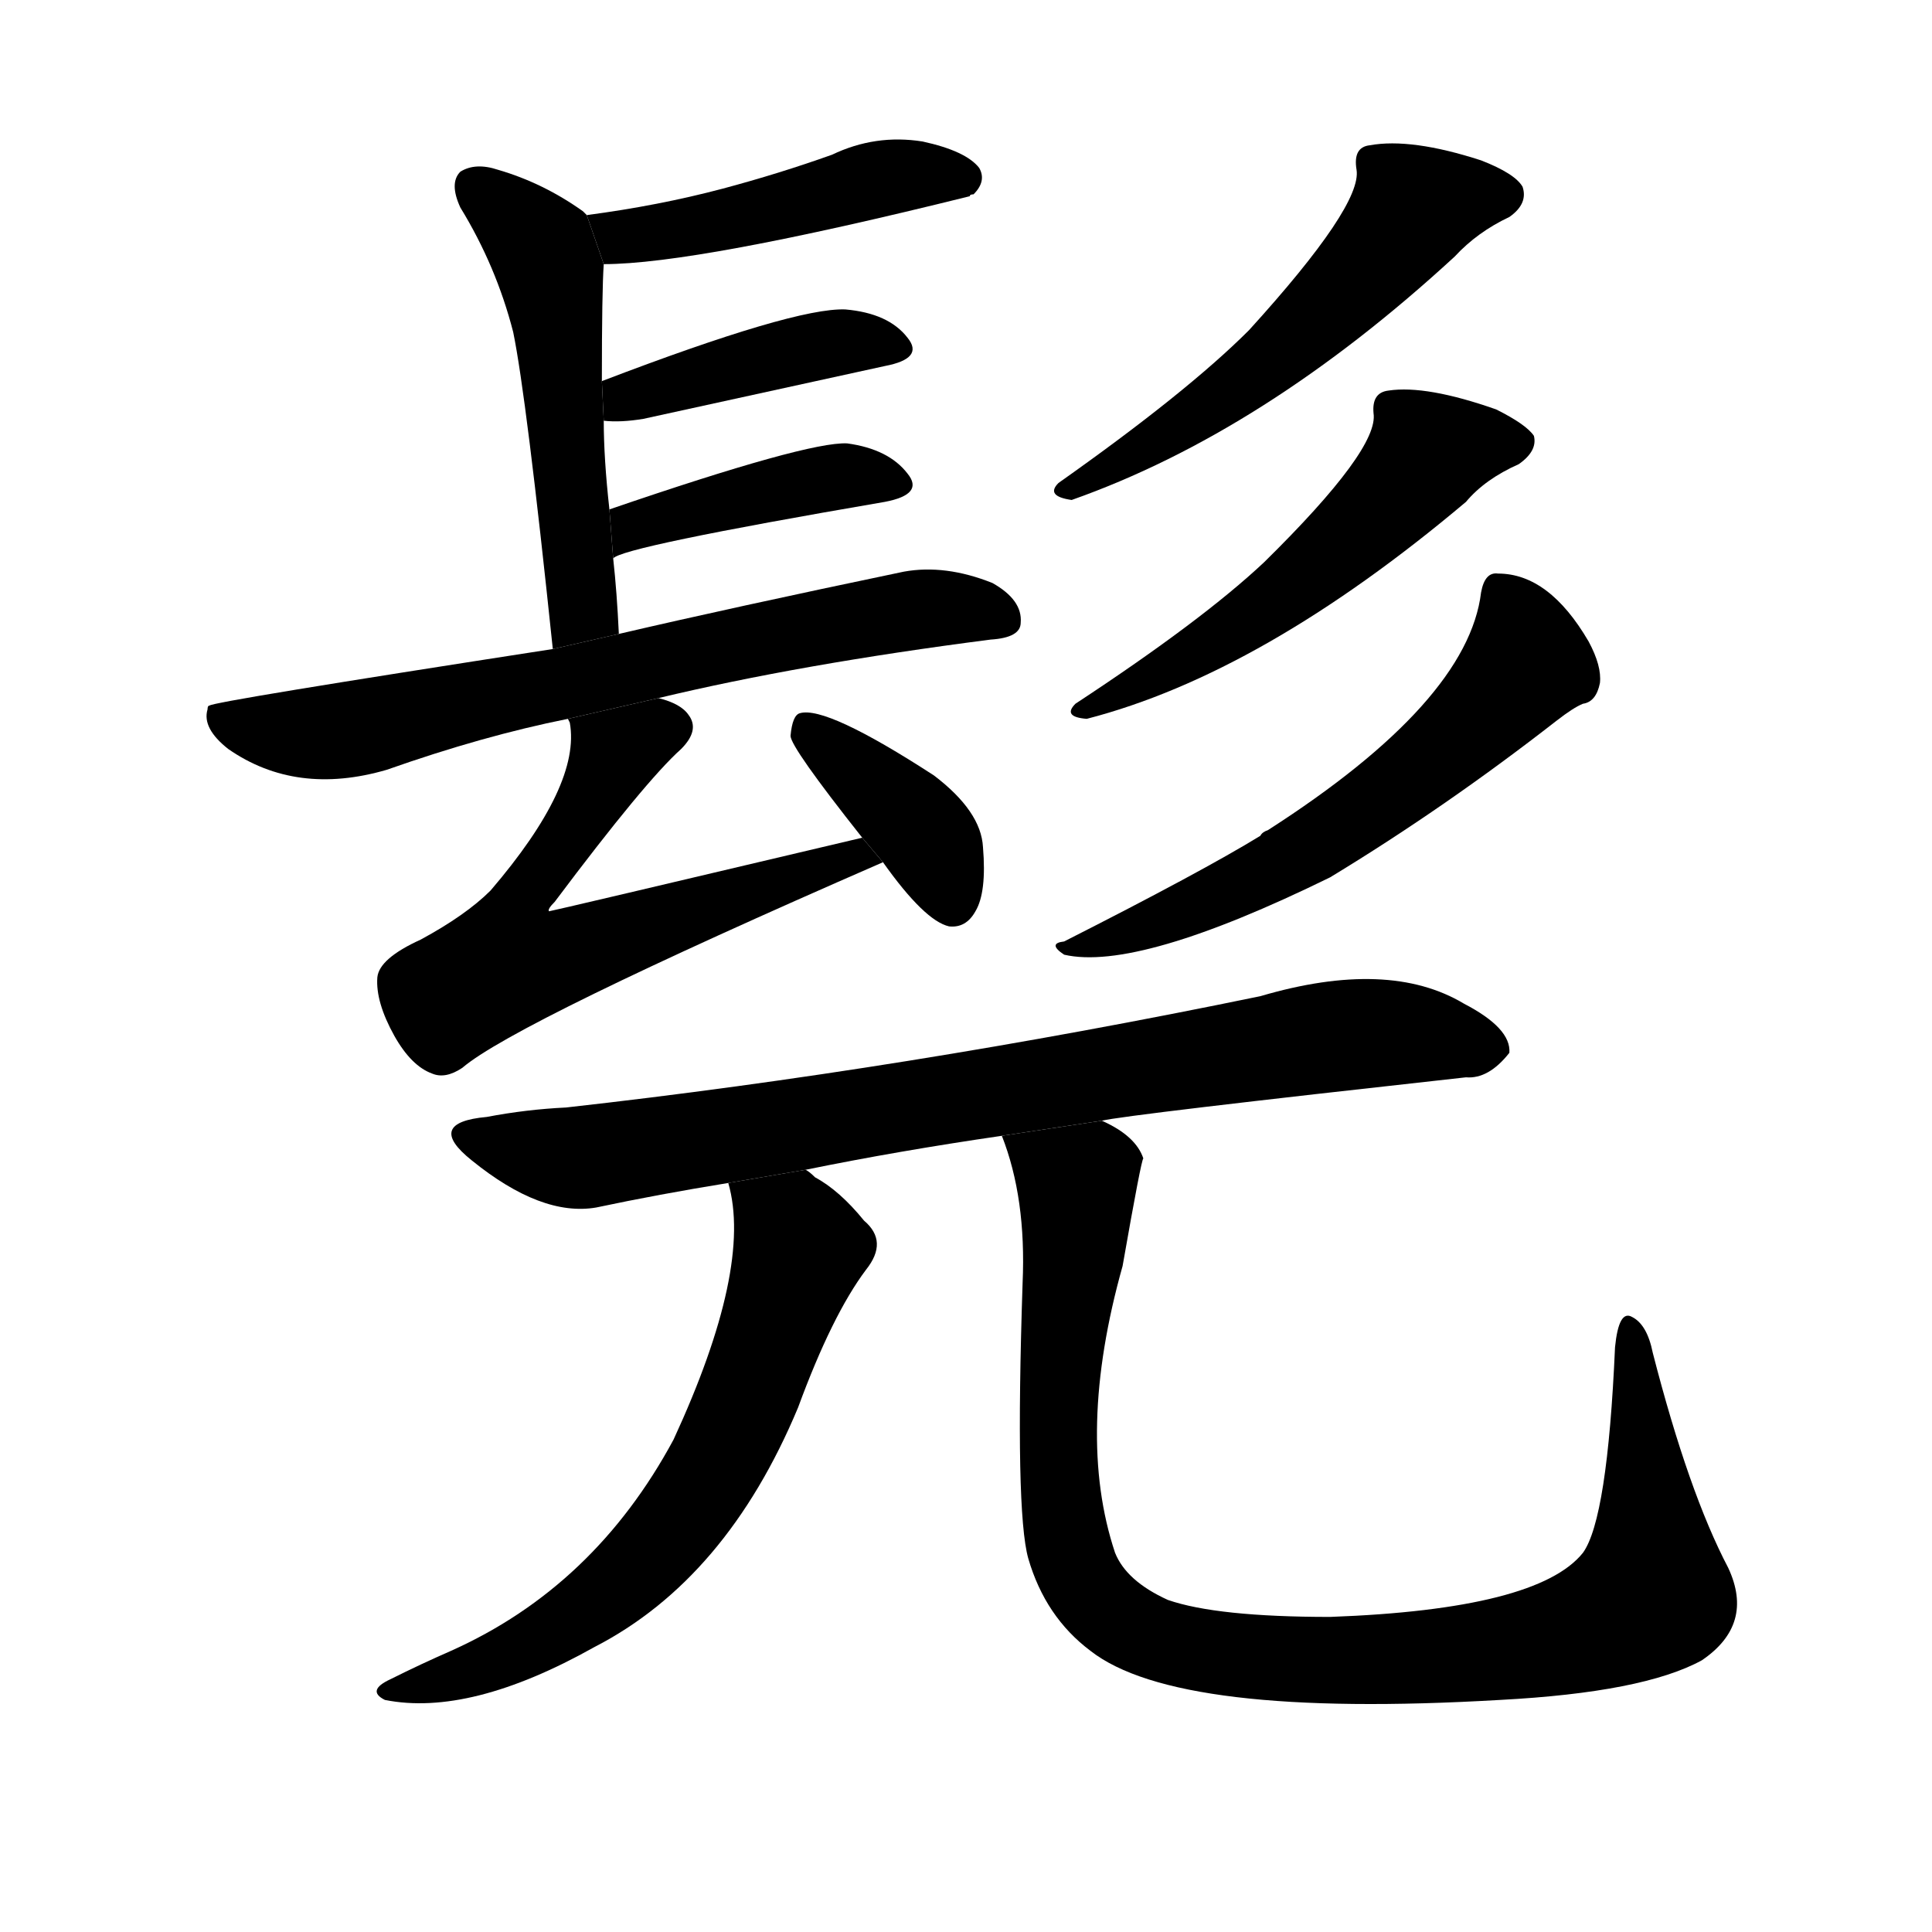 <svg version="1.1" width="64" height="64" viewBox="0 0 1024 1024" xmlns="http://www.w3.org/2000/svg">
<g transform="rotate(0,512,512) scale(1,-1) translate(0,-900)">
        <path d="M 328 564 Q 327 586 325 604 L 323 630 Q 320 657 320 677 L 319 698 Q 319 746 320 760 L 311 786 Q 310 787 309 788 Q 288 803 264 810 Q 252 814 244 809 Q 238 803 244 790 Q 263 759 272 724 Q 279 690 293 556 L 328 564 Z"></path>
        <path d="M 320 760 Q 369 760 514 796 Q 514 797 516 797 Q 523 804 519 811 Q 512 820 489 825 Q 464 829 441 818 Q 413 808 383 800 Q 349 791 311 786 L 320 760 Z"></path>
        <path d="M 320 677 Q 329 676 341 678 Q 414 694 469 706 Q 490 710 481 721 Q 471 734 448 736 Q 421 737 319 698 L 320 677 Z"></path>
        <path d="M 325 604 Q 329 610 469 634 Q 490 638 481 649 Q 471 662 449 665 Q 428 666 323 630 L 325 604 Z"></path>
        <path d="M 349 530 Q 424 548 525 561 Q 541 562 541 570 Q 542 582 526 591 Q 501 601 479 597 Q 388 578 328 564 L 293 556 Q 112 528 111 526 Q 110 526 110 524 Q 107 514 121 503 Q 157 478 205 492 Q 256 510 301 519 L 349 530 Z"></path>
        <path d="M 457 456 Q 292 417 291 417 Q 290 418 294 422 Q 342 486 361 503 Q 371 513 365 521 Q 361 527 349 530 L 301 519 L 302 517 Q 308 484 260 428 Q 247 415 223 402 Q 201 392 200 382 Q 199 369 209 351 Q 218 335 229 331 Q 236 328 245 334 Q 273 358 468 443 L 457 456 Z"></path>
        <path d="M 468 443 Q 490 412 503 409 Q 512 408 517 417 Q 523 427 521 451 Q 520 470 495 489 Q 438 526 424 522 Q 420 521 419 510 Q 419 504 457 456 L 468 443 Z"></path>
        <path d="M 719 810 Q 722 791 662 725 Q 629 692 561 644 Q 554 637 568 635 Q 670 671 771 764 Q 783 777 800 785 Q 810 792 807 801 Q 803 808 785 815 Q 748 827 726 823 Q 717 822 719 810 Z"></path>
        <path d="M 728 681 Q 731 662 670 602 Q 637 571 570 527 Q 563 520 576 519 Q 669 543 777 634 Q 787 646 805 654 Q 815 661 813 669 Q 809 675 793 683 Q 756 696 736 693 Q 727 692 728 681 Z"></path>
        <path d="M 785 586 Q 778 528 672 460 Q 669 459 668 457 Q 637 438 564 401 Q 555 400 564 394 Q 603 385 705 435 Q 766 472 825 518 Q 834 525 839 527 Q 846 528 848 538 Q 849 547 842 560 Q 821 596 794 596 Q 787 597 785 586 Z"></path>
        <path d="M 584 306 Q 596 309 777 329 Q 789 328 800 342 Q 801 355 776 368 Q 736 392 668 372 Q 479 333 300 313 Q 279 312 258 308 Q 225 305 250 285 Q 287 255 316 260 Q 349 267 386 273 L 427 280 Q 476 290 531 298 L 584 306 Z"></path>
        <path d="M 386 273 Q 399 228 357 137 Q 315 59 239 25 Q 223 18 207 10 Q 194 4 204 -1 Q 249 -10 315 27 Q 385 63 423 154 Q 441 203 459 227 Q 471 242 458 253 Q 445 269 432 276 Q 429 279 427 280 L 386 273 Z"></path>
        <path d="M 916 69 Q 895 109 876 183 Q 873 198 865 202 Q 858 206 856 186 Q 852 95 839 77 Q 815 47 705 43 Q 645 43 619 52 Q 597 62 591 77 Q 570 140 595 229 Q 605 286 606 286 Q 602 298 584 306 L 531 298 Q 544 265 542 220 Q 538 99 545 74 Q 554 43 578 25 Q 624 -11 795 -1 Q 871 3 902 20 Q 930 39 916 69 Z"></path>
</g>
</svg>